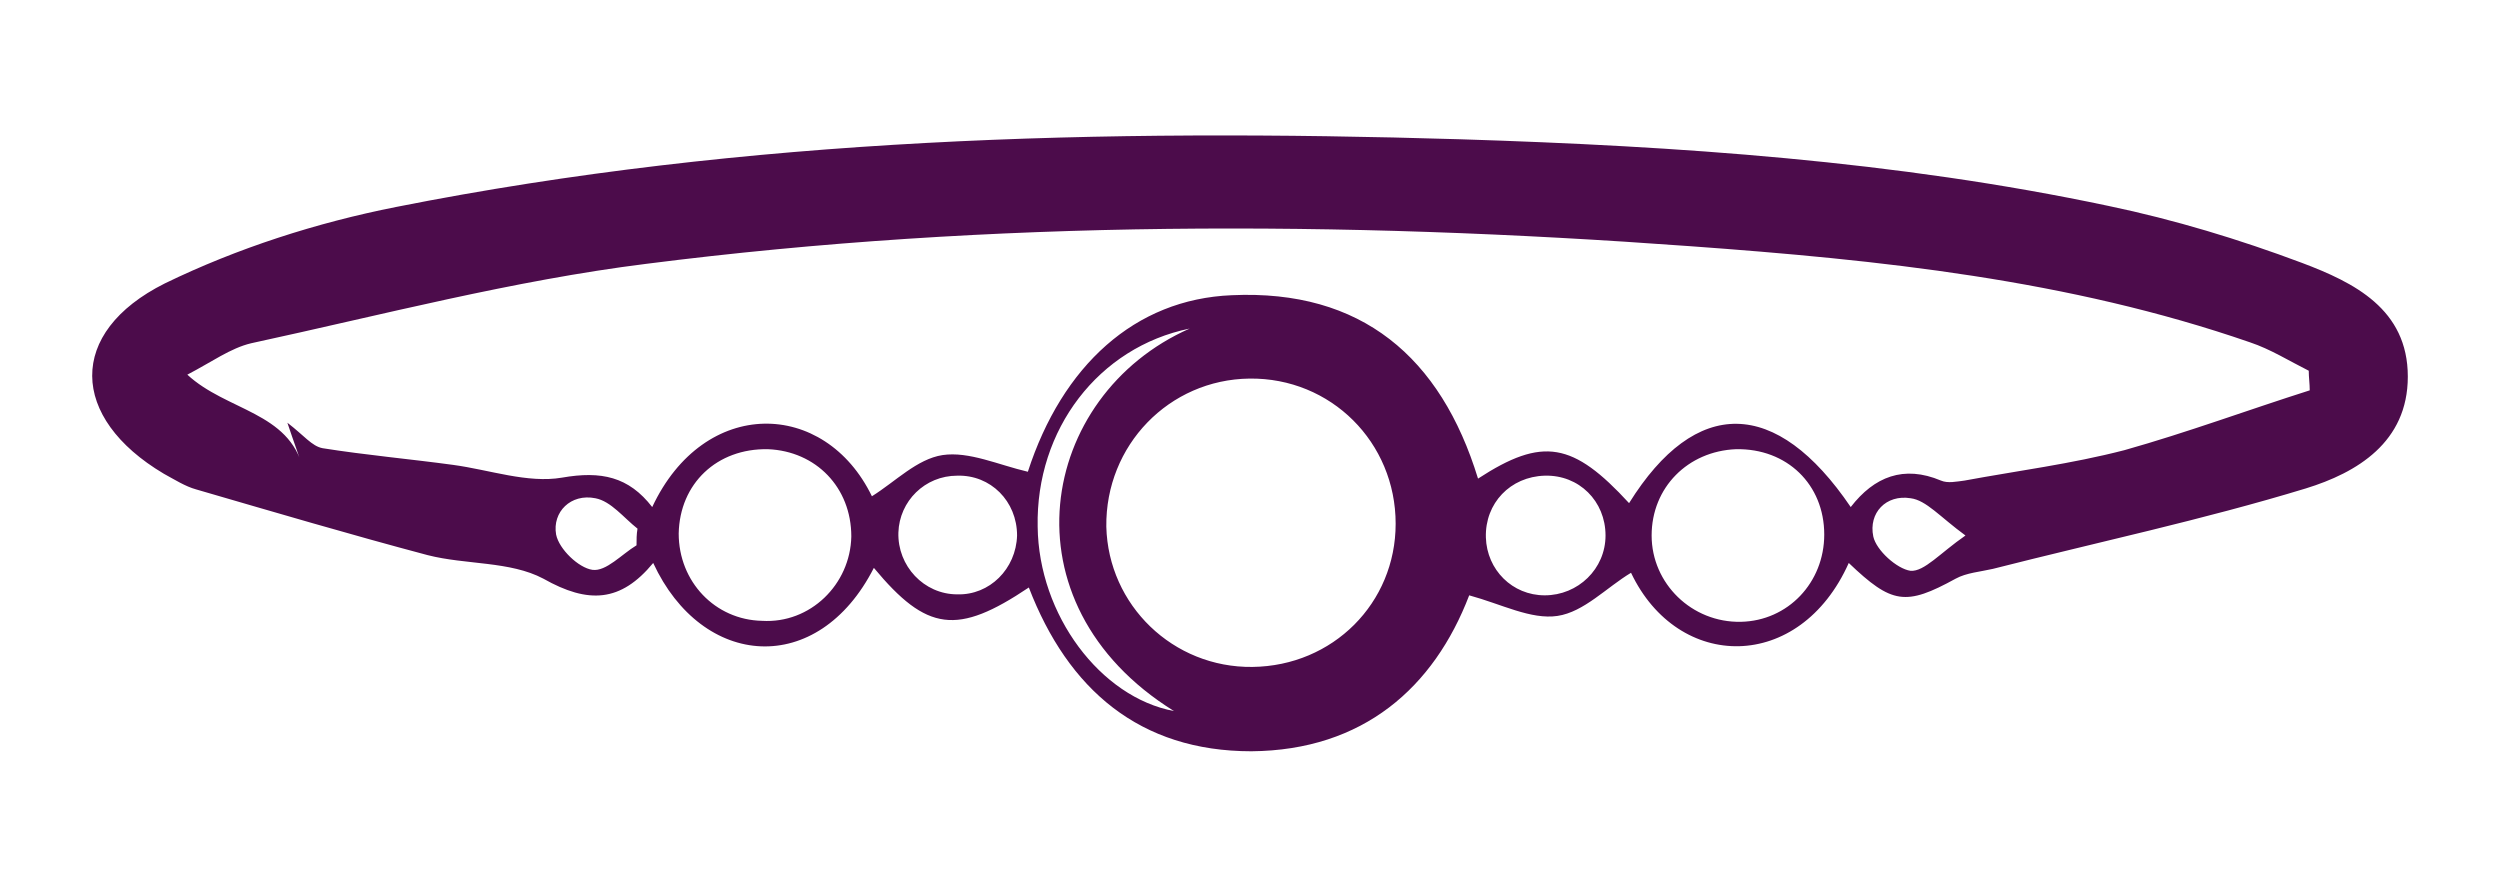 <?xml version="1.0" encoding="utf-8"?>
<!-- Generator: Adobe Illustrator 27.8.0, SVG Export Plug-In . SVG Version: 6.00 Build 0)  -->
<svg version="1.1" id="Layer_1" xmlns="http://www.w3.org/2000/svg" xmlns:xlink="http://www.w3.org/1999/xlink" x="0px" y="0px"
	 viewBox="0 0 25.49 9.04" style="enable-background:new 0 0 25.49 9.04;" xml:space="preserve">
<style type="text/css">
	.st0{fill:#4C0C4B;}
</style>
<path class="st0" d="M18.85,5.74c-0.5,1.12-1.74,1.11-2.22,0.1c-0.25,0.15-0.48,0.4-0.75,0.44c-0.27,0.04-0.57-0.12-0.9-0.21
	c-0.36,0.94-1.08,1.58-2.22,1.59c-1.14,0-1.87-0.63-2.27-1.67c-0.73,0.49-1.04,0.45-1.58-0.2C8.34,6.91,7.16,6.82,6.66,5.74
	C6.33,6.14,6,6.16,5.54,5.9C5.2,5.72,4.75,5.76,4.36,5.66C3.57,5.45,2.79,5.22,2,4.99C1.89,4.96,1.78,4.89,1.67,4.83
	C0.71,4.26,0.68,3.39,1.68,2.89c0.74-0.36,1.55-0.62,2.36-0.78c3.58-0.71,7.21-0.8,10.85-0.69c2.22,0.07,4.44,0.22,6.61,0.68
	c0.67,0.14,1.33,0.34,1.97,0.58c0.53,0.2,1.08,0.47,1.08,1.16c0,0.67-0.52,0.98-1.04,1.14c-1.05,0.32-2.13,0.55-3.19,0.82
	c-0.13,0.03-0.27,0.04-0.38,0.1C19.43,6.18,19.29,6.16,18.85,5.74z M23.55,3.98c0-0.07-0.01-0.13-0.01-0.2
	c-0.2-0.1-0.39-0.22-0.6-0.29c-1.85-0.64-3.78-0.84-5.71-0.98c-3.55-0.26-7.11-0.27-10.64,0.18C5.23,2.86,3.9,3.21,2.56,3.5
	c-0.21,0.05-0.4,0.19-0.65,0.32c0.4,0.37,1.04,0.38,1.18,0.96C3.05,4.65,3,4.52,2.93,4.31C3.1,4.44,3.18,4.55,3.29,4.57
	c0.44,0.07,0.89,0.11,1.33,0.17c0.37,0.05,0.76,0.19,1.11,0.13c0.4-0.07,0.68-0.01,0.92,0.3c0.53-1.13,1.76-1.1,2.24-0.11
	c0.24-0.15,0.46-0.38,0.72-0.42c0.27-0.04,0.57,0.1,0.87,0.17c0.35-1.08,1.09-1.76,2.08-1.8c1.32-0.06,2.13,0.63,2.51,1.87
	c0.66-0.43,0.97-0.37,1.54,0.25c0.68-1.09,1.5-1.08,2.26,0.04c0.24-0.31,0.54-0.43,0.92-0.27c0.07,0.03,0.16,0.01,0.24,0
	c0.54-0.1,1.09-0.17,1.63-0.31C22.3,4.41,22.92,4.18,23.55,3.98z M12.77,6.8c0.82-0.01,1.46-0.65,1.46-1.46
	c0-0.83-0.66-1.49-1.49-1.48c-0.82,0.01-1.47,0.68-1.46,1.51C11.3,6.17,11.96,6.81,12.77,6.8z M8.68,5.47
	C8.68,4.97,8.32,4.6,7.83,4.58c-0.52-0.01-0.9,0.35-0.91,0.86c0,0.49,0.37,0.88,0.85,0.89C8.26,6.36,8.67,5.96,8.68,5.47z
	 M16.84,5.46c0,0.49,0.41,0.89,0.91,0.88c0.48-0.01,0.85-0.4,0.85-0.89c0-0.51-0.38-0.88-0.9-0.87C17.21,4.6,16.84,4.97,16.84,5.46z
	 M10.37,5.46c0-0.35-0.27-0.62-0.61-0.61c-0.33,0-0.59,0.26-0.6,0.58c-0.01,0.34,0.26,0.63,0.6,0.63
	C10.09,6.07,10.36,5.8,10.37,5.46z M15.75,4.85c-0.35,0.01-0.61,0.28-0.6,0.63c0.01,0.33,0.27,0.59,0.6,0.59
	c0.34,0,0.62-0.27,0.62-0.61C16.37,5.11,16.1,4.84,15.75,4.85z M12.13,3.35c-0.93,0.19-1.57,1.03-1.55,2.02
	c0.01,0.9,0.64,1.74,1.39,1.88C10.2,6.15,10.59,4.03,12.13,3.35z M6.49,5.56c0-0.06,0-0.11,0.01-0.17C6.36,5.28,6.23,5.11,6.07,5.08
	c-0.25-0.05-0.44,0.14-0.4,0.37C5.7,5.6,5.9,5.79,6.04,5.81C6.18,5.83,6.34,5.65,6.49,5.56z M20.04,5.46
	c-0.26-0.19-0.4-0.36-0.56-0.38c-0.25-0.04-0.43,0.15-0.38,0.39c0.03,0.14,0.24,0.33,0.38,0.35C19.62,5.83,19.78,5.64,20.04,5.46z"
	/>
</svg>
